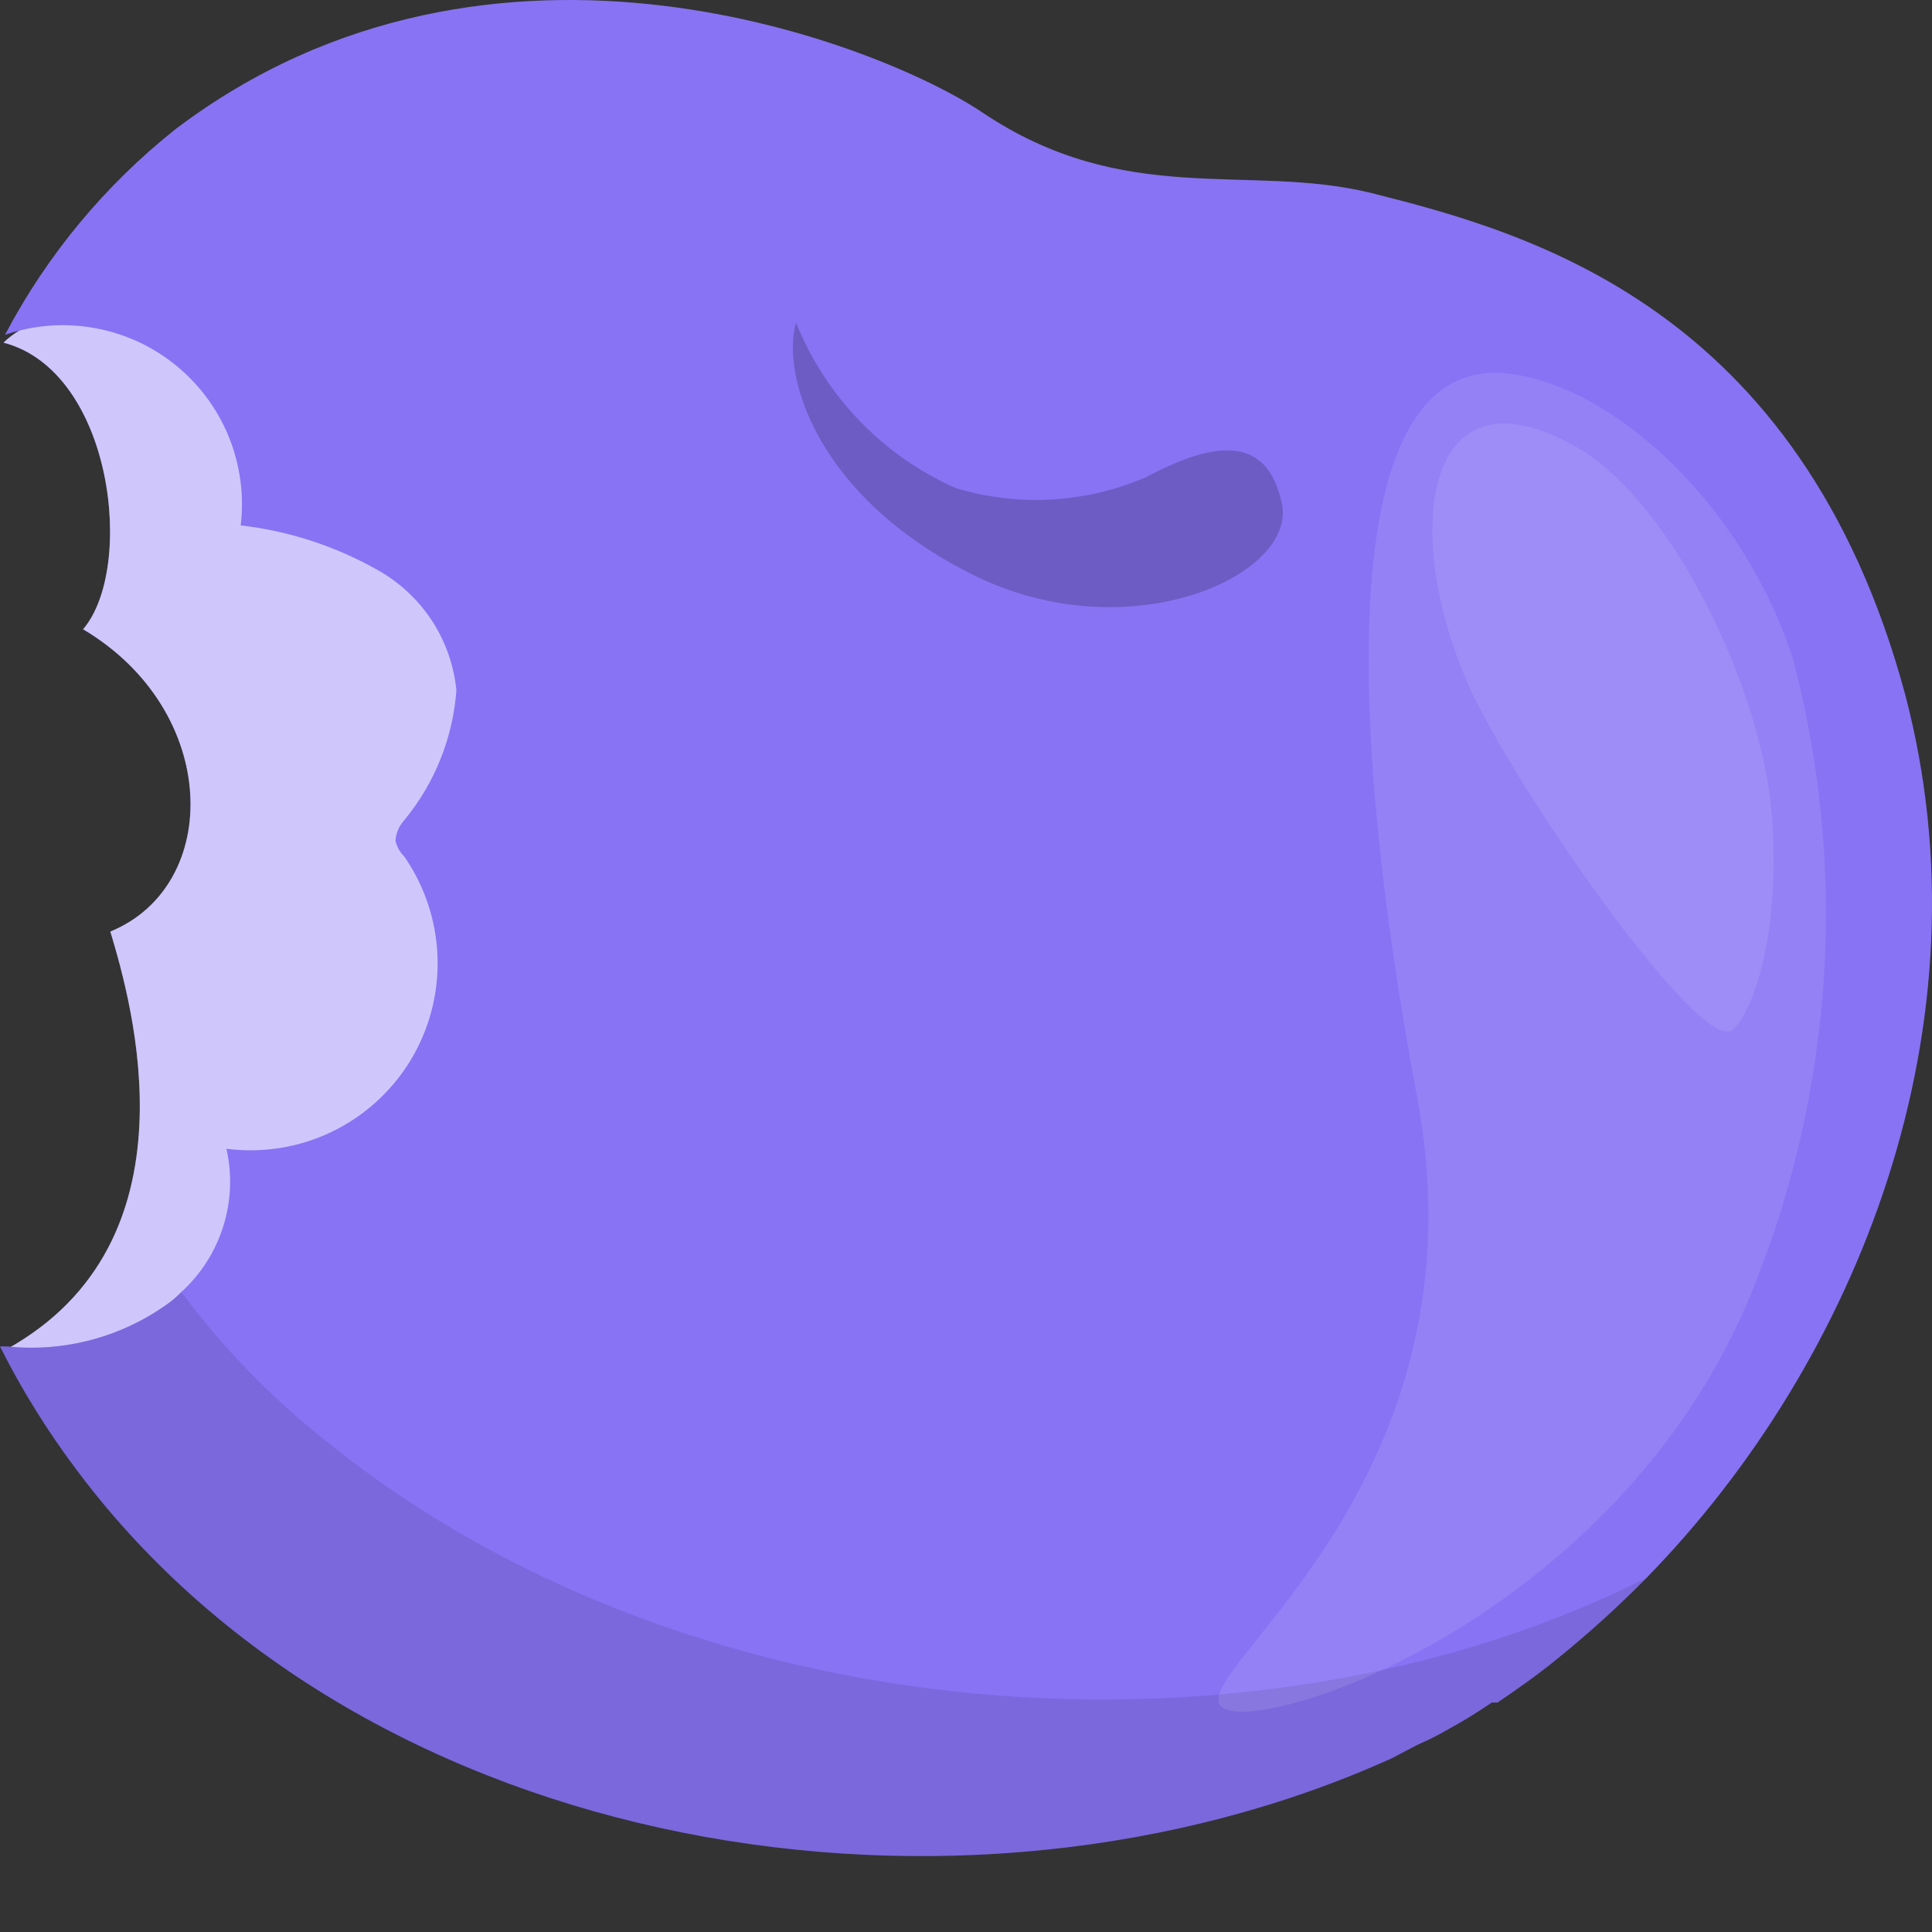 <svg width="17" height="17" viewBox="0 0 17 17" fill="none" xmlns="http://www.w3.org/2000/svg">
<rect x="0" y="0" width="17" height="17" fill="#333333" stroke="none"/>
<path d="M0.031 3.015C0.996 3.267 1.191 5.001 0.731 5.537C1.942 6.256 1.954 7.794 0.971 8.197C1.16 8.828 1.765 10.927 0.057 11.873C0.057 11.873 1.778 13.134 3.341 12.39C4.905 11.646 5.661 6.155 4.552 4.358C3.442 2.561 0.7 2.359 0.031 3.015Z" fill="#8873F4"/>
<path opacity="0.6" d="M0.031 3.015C0.996 3.267 1.191 5.001 0.731 5.537C1.942 6.256 1.954 7.794 0.971 8.197C1.16 8.828 1.765 10.927 0.057 11.873C0.057 11.873 1.778 13.134 3.341 12.39C4.905 11.646 5.661 6.155 4.552 4.358C3.442 2.561 0.7 2.359 0.031 3.015Z" fill="white"/>
<path d="M14.488 13.884C14.237 14.139 13.972 14.379 13.694 14.603C13.523 14.742 13.353 14.861 13.177 14.981H13.126C13.032 15.044 12.937 15.107 12.836 15.164C12.735 15.221 12.641 15.277 12.54 15.322C12.439 15.366 12.344 15.422 12.243 15.473C8.461 17.181 3.234 16.343 0.687 12.951C0.425 12.605 0.195 12.236 0 11.848H0.069C0.573 11.899 1.079 11.762 1.488 11.463C1.526 11.435 1.562 11.403 1.595 11.369C1.767 11.213 1.894 11.014 1.964 10.792C2.034 10.57 2.044 10.334 1.992 10.108C2.308 10.149 2.63 10.098 2.917 9.96C3.205 9.822 3.446 9.603 3.612 9.331C3.777 9.058 3.86 8.744 3.85 8.425C3.84 8.106 3.738 7.797 3.556 7.535C3.518 7.498 3.491 7.449 3.48 7.397C3.484 7.334 3.509 7.274 3.549 7.227C3.822 6.9 3.985 6.497 4.016 6.073C3.994 5.857 3.922 5.65 3.805 5.468C3.687 5.286 3.529 5.135 3.341 5.026C2.965 4.81 2.549 4.673 2.118 4.623C2.15 4.358 2.113 4.09 2.013 3.843C1.913 3.597 1.751 3.379 1.544 3.212C1.337 3.044 1.091 2.932 0.828 2.886C0.566 2.839 0.296 2.86 0.044 2.946C0.413 2.245 0.924 1.629 1.545 1.136C4.35 -0.988 7.78 0.411 8.637 0.985C9.898 1.836 10.983 1.433 12.061 1.697C13.441 2.044 15.843 2.694 16.764 6.111C17.527 9.011 16.354 11.974 14.488 13.884Z" fill="#8873F4"/>
<path opacity="0.1" d="M14.488 13.884C14.237 14.139 13.972 14.379 13.694 14.603C13.523 14.742 13.353 14.861 13.177 14.981H13.126C13.032 15.044 12.937 15.107 12.836 15.164C12.735 15.221 12.641 15.277 12.54 15.322C12.439 15.366 12.344 15.422 12.243 15.473C8.461 17.181 3.234 16.343 0.687 12.951C0.425 12.605 0.195 12.236 0 11.848H0.069C0.573 11.899 1.079 11.762 1.488 11.463C1.526 11.435 1.562 11.403 1.595 11.368C1.932 11.823 2.324 12.233 2.761 12.592C6.002 15.296 11.065 15.611 14.488 13.884Z" fill="black"/>
<g opacity="0.1">
<path d="M13.258 3.286C14.179 3.381 15.339 4.428 15.78 5.808C16.246 7.59 16.142 9.473 15.484 11.192C14.349 14.25 10.982 15.328 10.737 15.007C10.491 14.685 13.101 13.033 12.47 9.66C11.84 6.287 11.758 3.135 13.258 3.286Z" fill="white"/>
</g>
<g opacity="0.1">
<path d="M13.864 3.929C14.722 4.415 15.509 6.085 15.591 7.176C15.674 8.267 15.402 8.948 15.238 9.068C14.942 9.238 13.423 7.063 12.969 6.13C12.326 4.787 12.477 3.148 13.864 3.929Z" fill="white"/>
</g>
<path opacity="0.2" d="M10.081 4.2C10.642 3.904 11.14 3.791 11.279 4.427C11.418 5.064 9.93 5.739 8.562 5.058C7.193 4.377 6.872 3.312 7.004 2.839C7.265 3.489 7.77 4.012 8.41 4.295C8.961 4.461 9.553 4.428 10.081 4.2Z" fill="black"/>
</svg>
